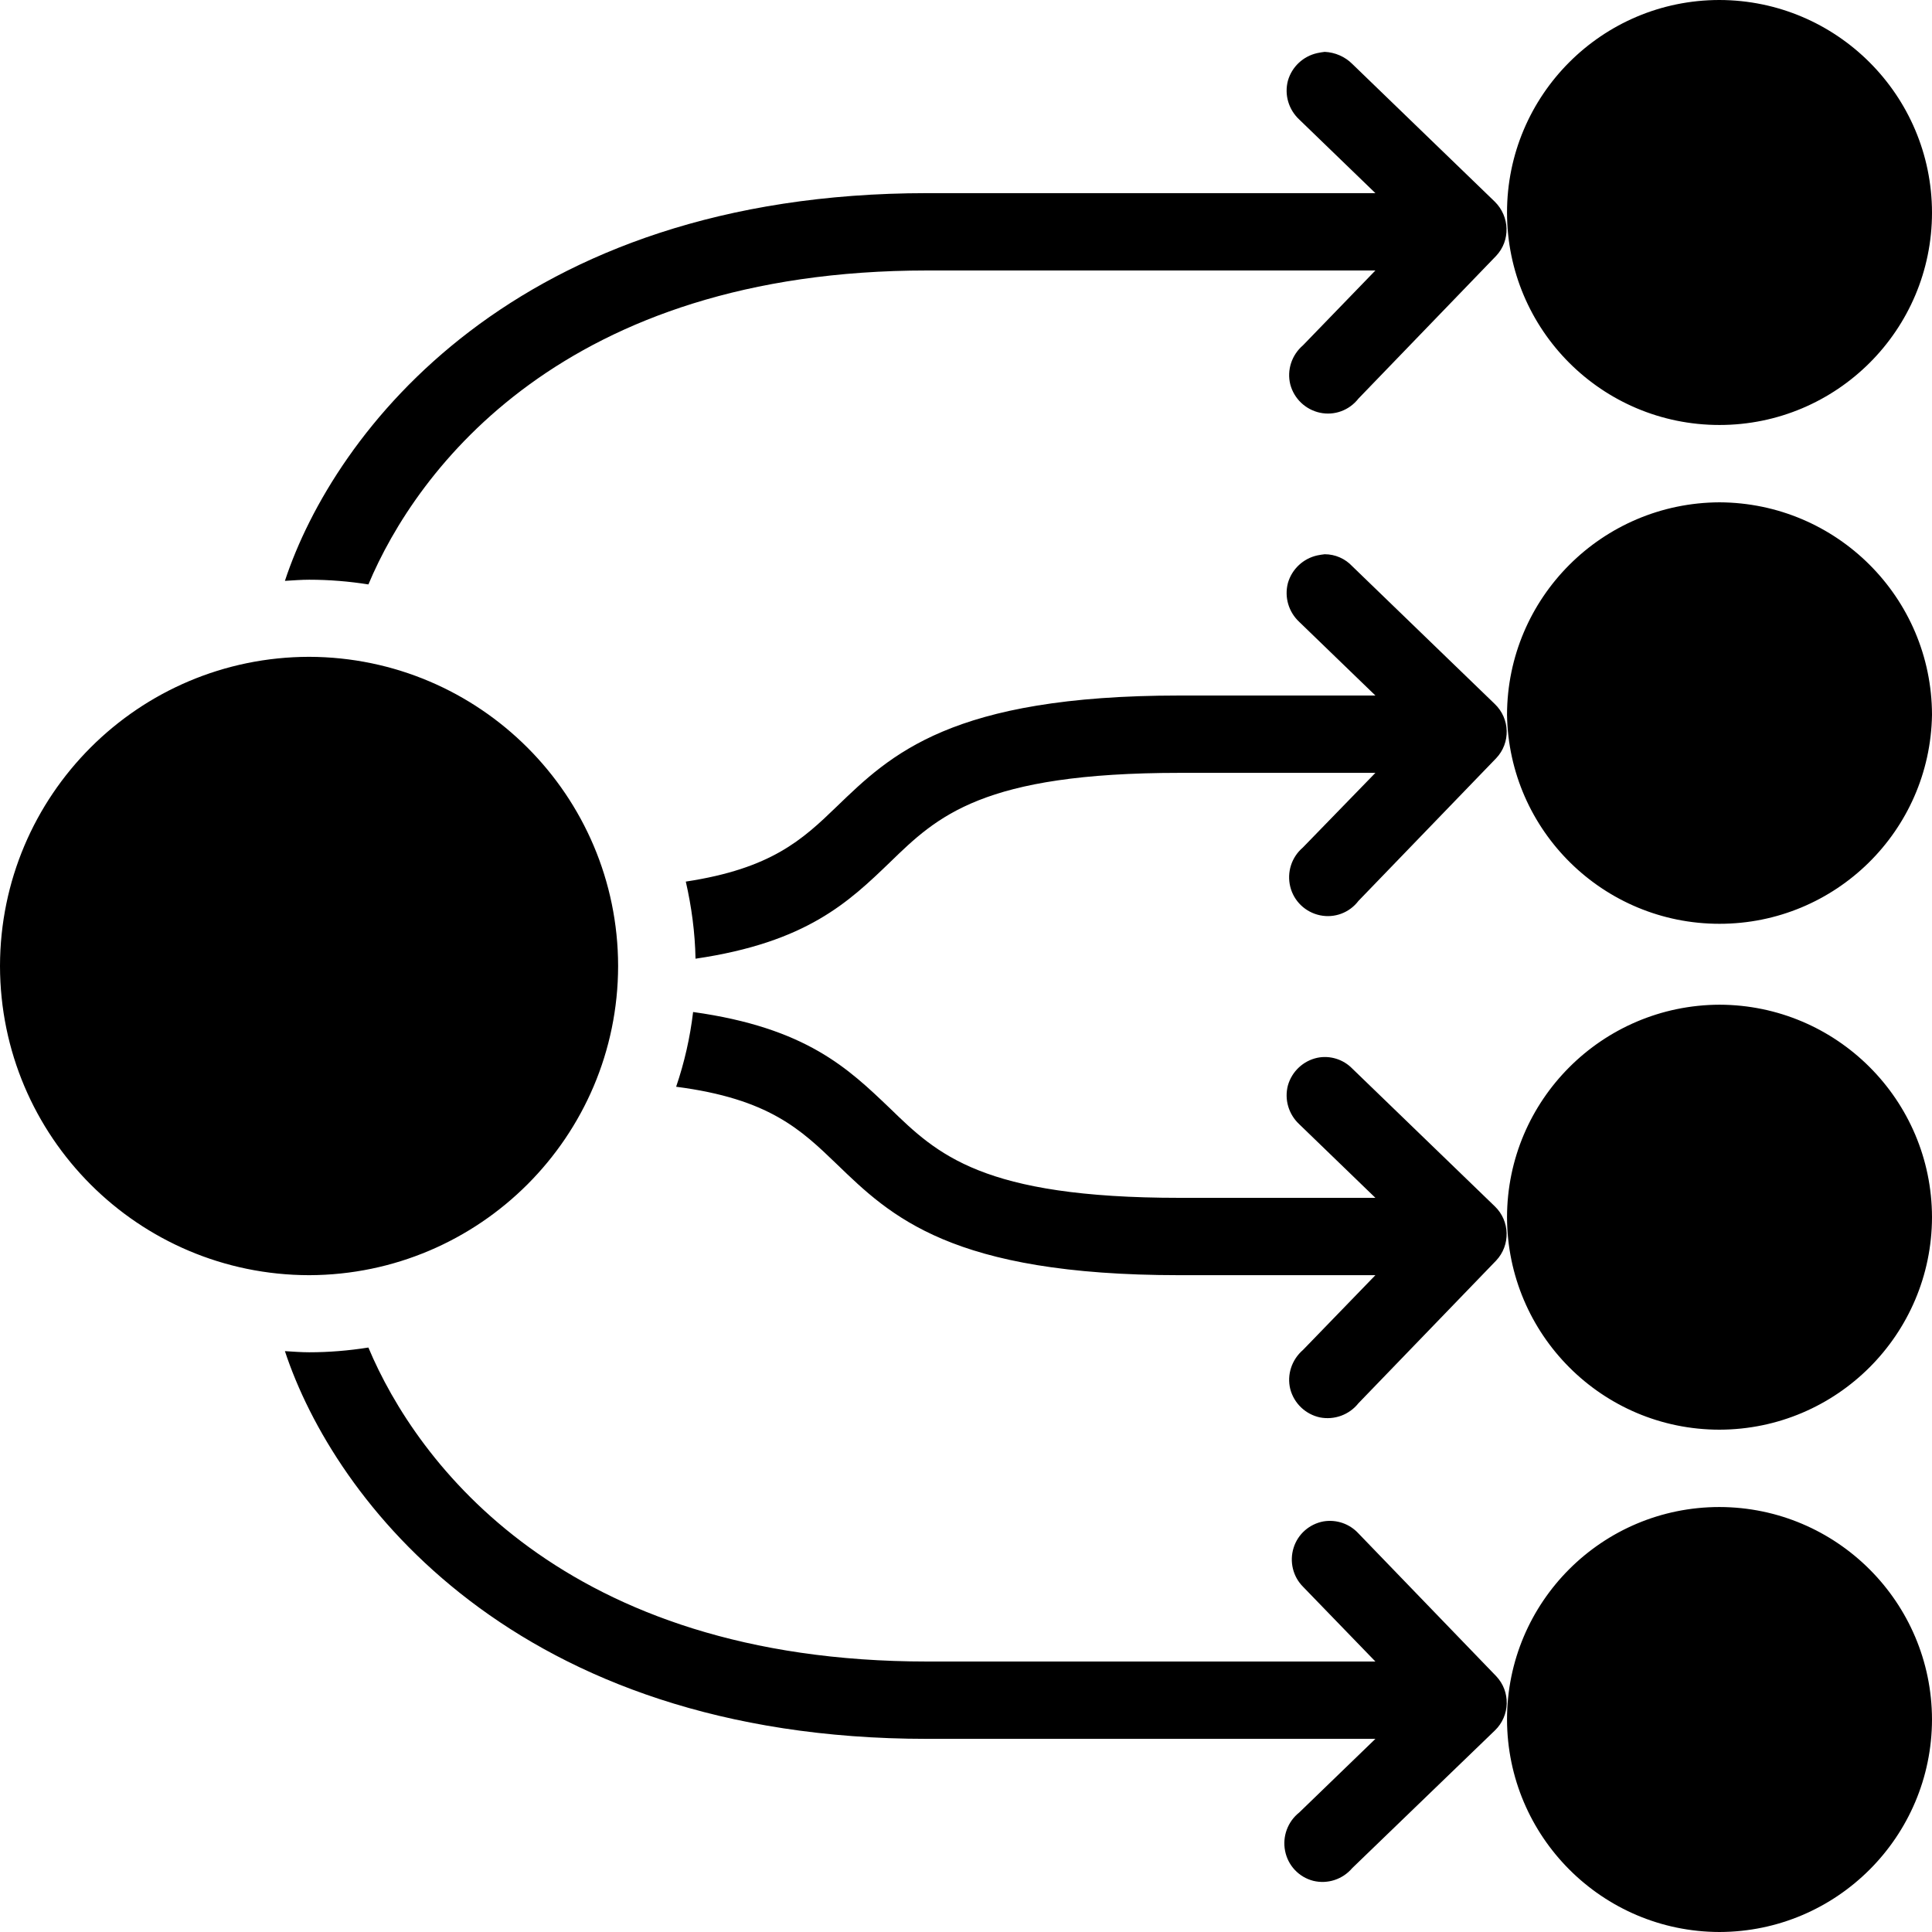 <?xml version="1.0" encoding="UTF-8"?>
<svg xmlns="http://www.w3.org/2000/svg" xmlns:xlink="http://www.w3.org/1999/xlink" width="32" height="32" viewBox="0 0 32 32">
<path fill-rule="nonzero" fill="rgb(0%, 0%, 0%)" fill-opacity="1" d="M 28.48 0 C 26.535 0 24.961 1.578 24.961 3.52 C 24.961 5.465 26.535 7.039 28.48 7.039 C 30.422 7.039 32 5.465 32 3.52 C 31.996 1.578 30.422 0.004 28.48 0 M 21.941 0.859 C 21.902 0.863 21.859 0.871 21.82 0.879 C 21.586 0.93 21.398 1.105 21.332 1.336 C 21.27 1.57 21.344 1.816 21.52 1.98 L 22.781 3.199 L 15.359 3.199 C 8.527 3.199 5.531 7.16 4.719 9.621 C 4.852 9.613 4.992 9.602 5.121 9.602 C 5.453 9.602 5.781 9.629 6.102 9.68 C 6.898 7.781 9.332 4.48 15.359 4.48 L 22.781 4.48 L 21.582 5.719 C 21.395 5.879 21.312 6.129 21.371 6.367 C 21.434 6.605 21.625 6.785 21.863 6.836 C 22.102 6.887 22.348 6.797 22.5 6.602 L 24.781 4.238 C 25.02 3.984 25.008 3.586 24.758 3.34 L 22.398 1.059 C 22.277 0.938 22.113 0.867 21.941 0.859 M 28.48 8.32 C 26.539 8.328 24.965 9.898 24.961 11.84 C 24.992 13.762 26.559 15.301 28.48 15.301 C 30.402 15.301 31.969 13.762 32 11.84 C 31.996 9.898 30.422 8.328 28.48 8.32 M 21.941 9.18 C 21.902 9.184 21.859 9.191 21.82 9.199 C 21.586 9.25 21.398 9.426 21.332 9.656 C 21.27 9.891 21.344 10.137 21.52 10.301 L 22.781 11.52 L 19.539 11.52 C 15.75 11.52 14.75 12.5 13.859 13.359 C 13.289 13.91 12.773 14.387 11.359 14.602 C 11.453 15.012 11.512 15.445 11.52 15.879 C 13.363 15.609 14.059 14.938 14.742 14.281 C 15.523 13.523 16.266 12.801 19.539 12.801 L 22.781 12.801 L 21.578 14.039 C 21.391 14.199 21.312 14.449 21.371 14.688 C 21.43 14.926 21.621 15.109 21.863 15.16 C 22.105 15.211 22.352 15.117 22.5 14.922 L 24.781 12.559 C 25.023 12.305 25.012 11.902 24.758 11.66 L 22.398 9.379 C 22.281 9.254 22.117 9.18 21.941 9.18 M 5.121 10.879 C 2.293 10.883 0.004 13.172 0 16 C 0.004 18.828 2.293 21.117 5.121 21.121 C 7.945 21.113 10.234 18.824 10.238 16 C 10.234 13.176 7.945 10.887 5.121 10.879 M 28.48 16.641 C 26.539 16.648 24.965 18.219 24.961 20.16 C 24.965 22.105 26.539 23.68 28.48 23.68 C 30.422 23.676 31.996 22.102 32 20.16 C 31.996 18.219 30.422 16.645 28.48 16.641 M 11.48 16.762 C 11.43 17.184 11.336 17.598 11.199 18 C 12.738 18.199 13.266 18.711 13.859 19.281 C 14.75 20.141 15.75 21.121 19.539 21.121 L 22.781 21.121 L 21.582 22.359 C 21.395 22.52 21.312 22.77 21.371 23.008 C 21.434 23.246 21.625 23.426 21.863 23.477 C 22.102 23.523 22.348 23.434 22.5 23.242 L 24.781 20.879 C 25.02 20.625 25.012 20.223 24.758 19.98 L 22.398 17.699 C 22.25 17.547 22.031 17.477 21.82 17.52 C 21.586 17.57 21.398 17.746 21.332 17.977 C 21.27 18.211 21.344 18.457 21.52 18.621 L 22.781 19.84 L 19.539 19.84 C 16.266 19.84 15.523 19.117 14.742 18.359 C 14.051 17.699 13.355 17.023 11.48 16.762 M 6.098 22.32 C 5.773 22.371 5.449 22.398 5.121 22.398 C 4.988 22.398 4.852 22.387 4.719 22.379 C 5.531 24.84 8.527 28.801 15.359 28.801 L 22.781 28.801 L 21.52 30.02 C 21.328 30.172 21.238 30.418 21.285 30.656 C 21.332 30.898 21.512 31.09 21.75 31.152 C 21.988 31.211 22.238 31.129 22.398 30.941 L 24.762 28.66 C 25.012 28.418 25.023 28.016 24.781 27.762 L 22.5 25.398 C 22.352 25.238 22.137 25.164 21.922 25.199 C 21.688 25.242 21.496 25.41 21.426 25.637 C 21.355 25.863 21.414 26.113 21.582 26.281 L 22.781 27.52 L 15.359 27.52 C 9.332 27.52 6.898 24.219 6.102 22.32 M 28.48 24.961 C 26.535 24.961 24.961 26.535 24.961 28.48 C 24.965 30.422 26.539 31.996 28.48 32 C 30.422 31.996 31.996 30.422 32 28.48 C 31.996 26.539 30.422 24.965 28.48 24.961 "/>
</svg>
